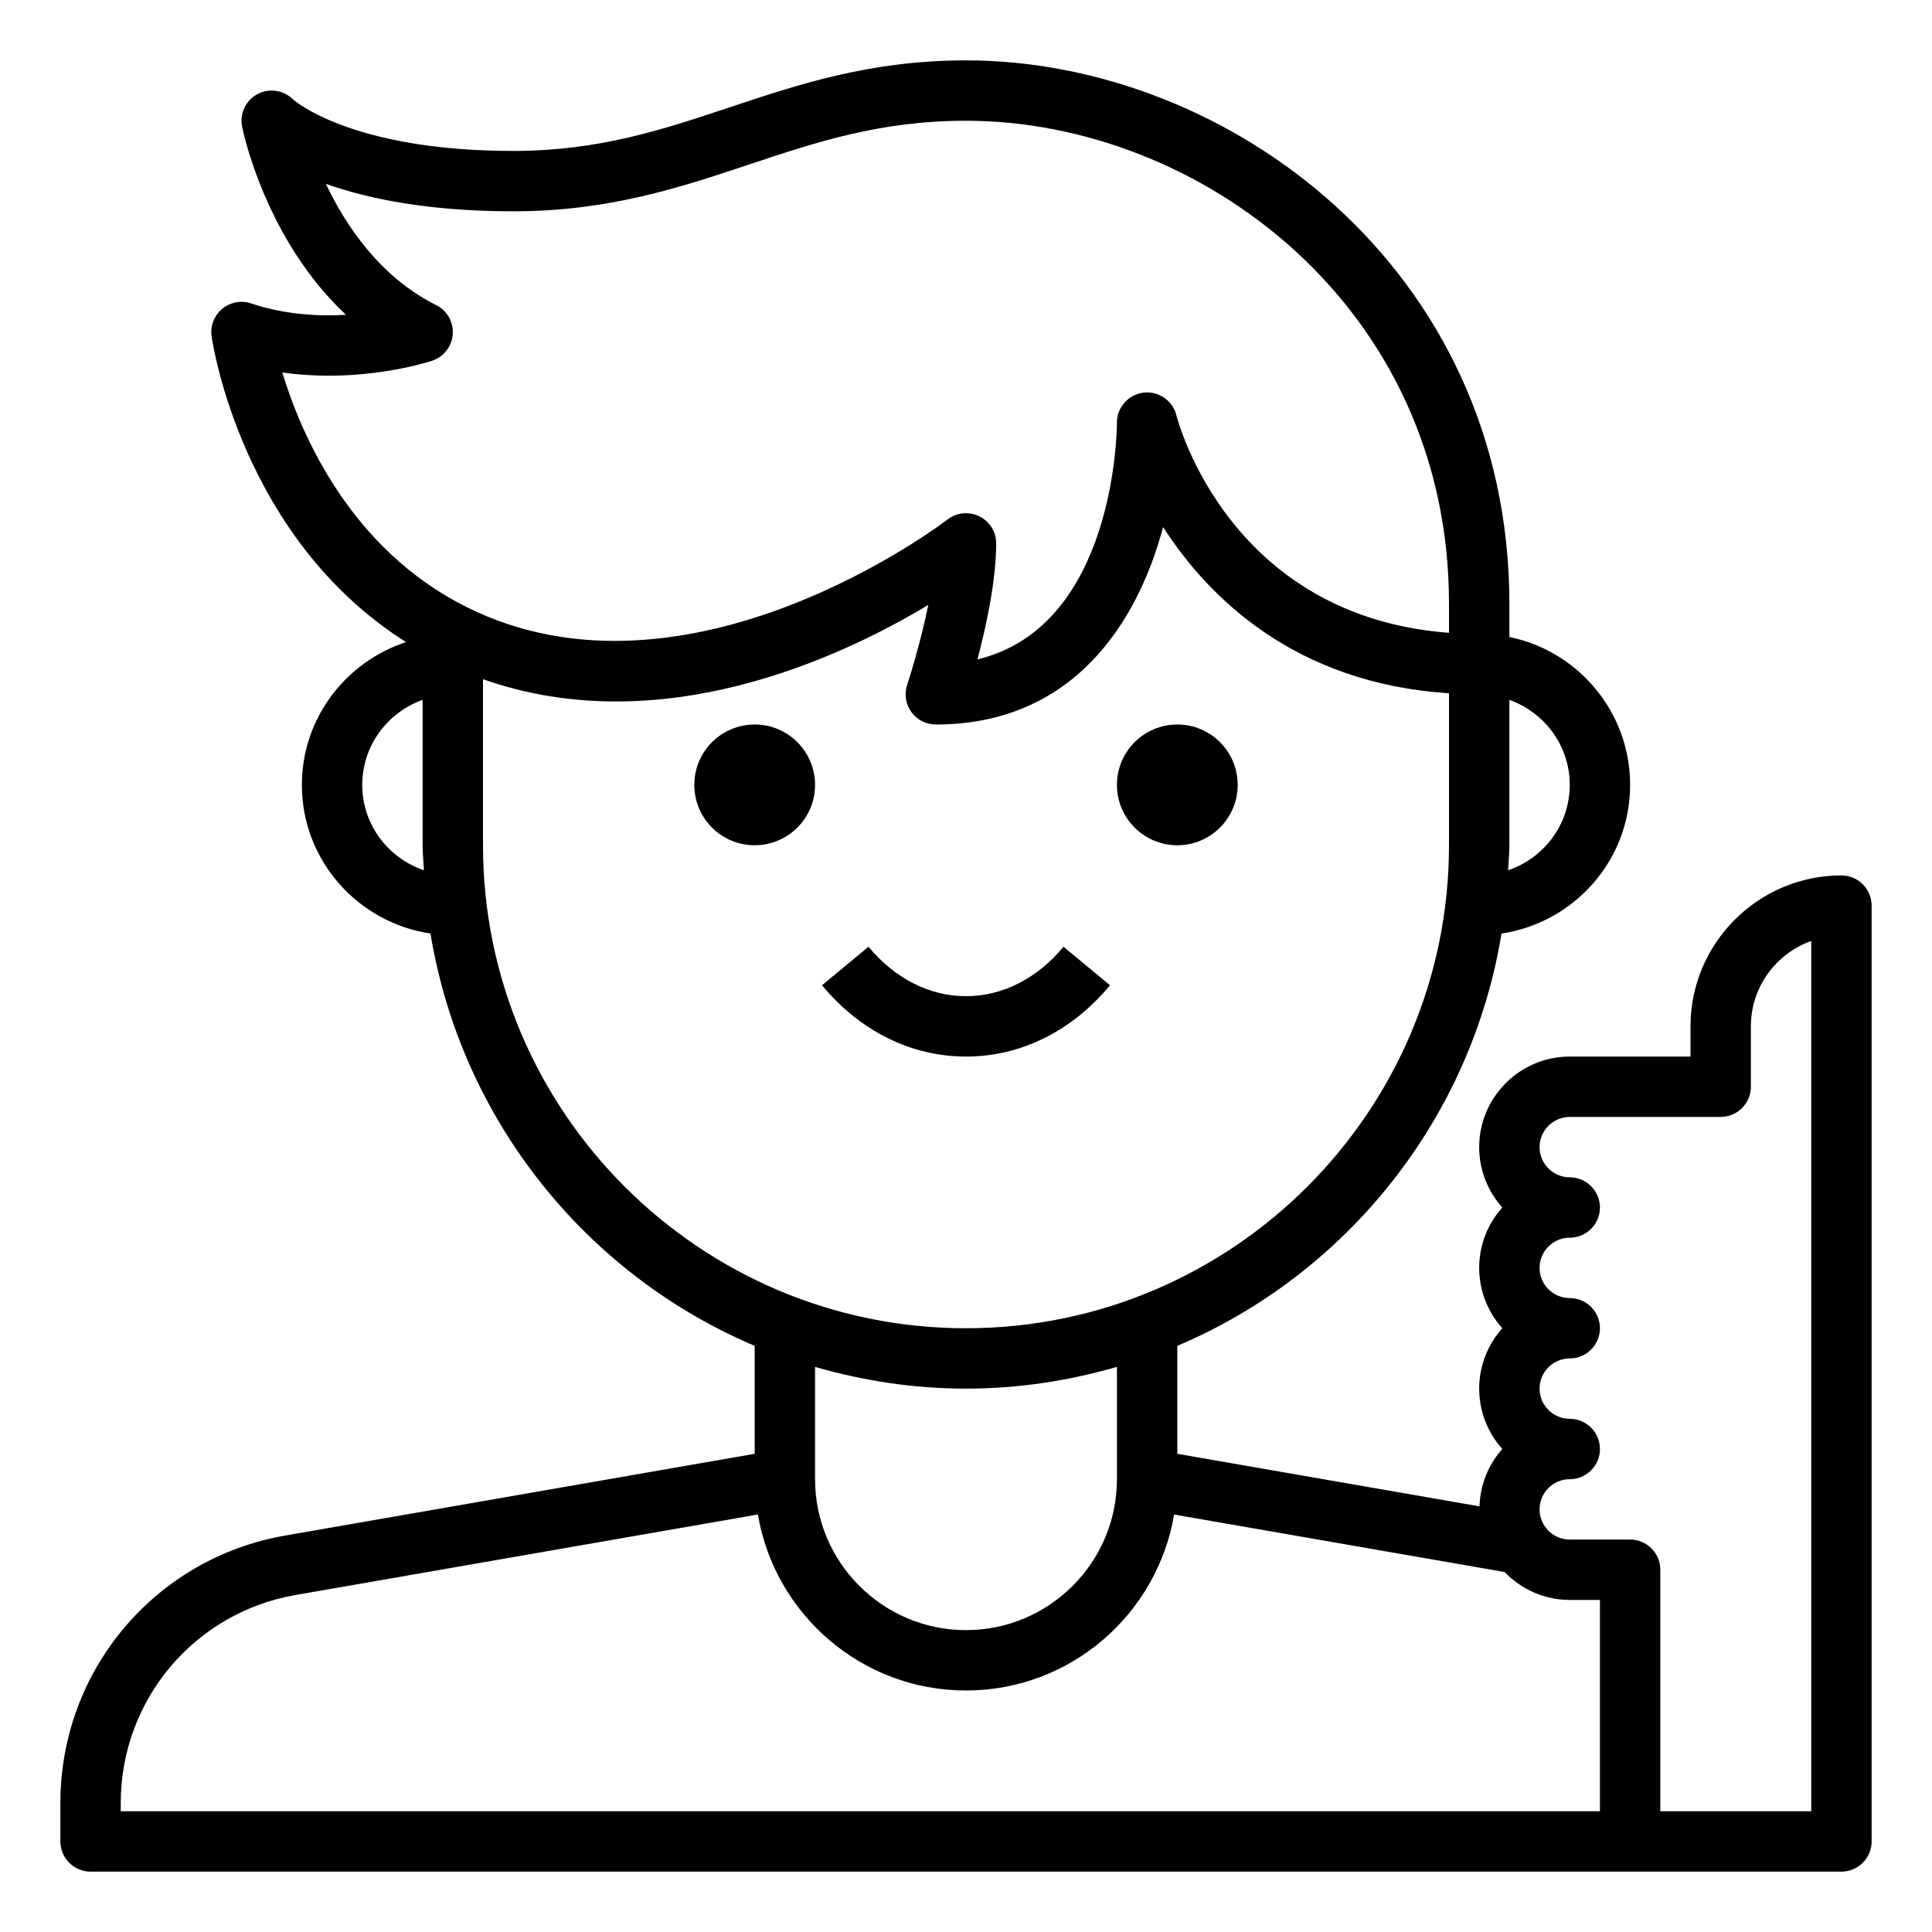<?xml version="1.0" encoding="iso-8859-1"?>
<!-- Generator: Adobe Illustrator 23.0.4, SVG Export Plug-In . SVG Version: 6.00 Build 0)  -->
<svg version="1.1" id="Layer_3" xmlns="http://www.w3.org/2000/svg" xmlns:xlink="http://www.w3.org/1999/xlink" x="0px" y="0px"
	 viewBox="0 0 64 64" style="enable-background:new 0 0 64 64;" xml:space="preserve">
<path d="M61,29c-2.757,0-5,2.243-5,5v1h-4c-1.654,0-3,1.346-3,3c0,0.768,0.29,1.469,0.766,2C49.29,40.531,49,41.232,49,42
	s0.29,1.469,0.766,2C49.29,44.531,49,45.232,49,46s0.29,1.469,0.766,2c-0.454,0.508-0.732,1.172-0.756,1.9L39,48.159v-3.576
	c5.592-2.369,9.727-7.495,10.74-13.658C52.145,30.564,54,28.503,54,26c0-2.414-1.721-4.434-4-4.899V20C50,8.882,40.657,2,32,2
	c-3.162,0-5.528,0.789-7.816,1.551C21.949,4.296,19.838,5,17,5c-5.4,0-7.287-1.702-7.293-1.707C9.395,2.981,8.916,2.909,8.528,3.118
	C8.14,3.326,7.933,3.764,8.02,4.196c0.037,0.183,0.778,3.741,3.441,6.233c-0.925,0.055-2.038-0.009-3.145-0.378
	C7.987,9.94,7.625,10.01,7.359,10.232c-0.266,0.222-0.398,0.566-0.349,0.909c0.041,0.288,1.019,6.702,6.44,10.129
	C11.455,21.927,10,23.787,10,26c0,2.503,1.855,4.564,4.26,4.925c1.014,6.163,5.148,11.289,10.74,13.658v3.576L9.46,50.865
	C5.137,51.609,2,55.337,2,59.73V61c0,0.552,0.448,1,1,1h58c0.552,0,1-0.448,1-1V30C62,29.448,61.552,29,61,29z M52,26
	c0,1.317-0.859,2.427-2.042,2.829C49.971,28.552,50,28.28,50,28v-4.816C51.161,23.598,52,24.698,52,26z M9.351,12.338
	c2.626,0.375,4.854-0.352,4.966-0.389c0.383-0.128,0.652-0.475,0.681-0.878s-0.188-0.784-0.55-0.965
	C12.6,9.182,11.46,7.49,10.795,6.091C12.165,6.576,14.171,7,17,7c3.162,0,5.528-0.789,7.816-1.551C27.051,4.704,29.162,4,32,4
	c7.695,0,16,6.117,16,16v0.963c-7.238-0.543-8.958-6.925-9.03-7.206c-0.122-0.489-0.59-0.81-1.091-0.75
	c-0.501,0.061-0.878,0.486-0.879,0.991c-0.001,0.299-0.076,6.754-4.62,7.845C32.67,20.742,33,19.222,33,18
	c0-0.382-0.218-0.73-0.561-0.898C32.3,17.034,32.15,17,32,17c-0.218,0-0.435,0.071-0.614,0.21
	c-0.085,0.066-8.586,6.573-15.939,2.895C11.619,18.191,9.986,14.426,9.351,12.338z M12,26c0-1.302,0.839-2.402,2-2.816V28
	c0,0.28,0.029,0.552,0.042,0.829C12.859,28.427,12,27.317,12,26z M16,28v-5.501c5.862,2.072,11.815-0.694,14.751-2.46
	c-0.279,1.372-0.693,2.627-0.7,2.646c-0.102,0.305-0.05,0.64,0.138,0.901C30.377,23.845,30.679,24,31,24
	c4.537,0,6.68-3.362,7.53-6.54c1.512,2.348,4.374,5.176,9.47,5.506V28c0,8.822-7.178,16-16,16S16,36.822,16,28z M32,46
	c1.736,0,3.41-0.26,5-0.721V49c0,2.757-2.243,5-5,5s-5-2.243-5-5v-3.721C28.59,45.74,30.264,46,32,46z M4,59.73
	c0-3.416,2.439-6.315,5.801-6.895l15.305-2.665C25.666,53.474,28.54,56,32,56c3.46,0,6.334-2.526,6.894-5.829l10.948,1.904
	C50.388,52.643,51.152,53,52,53h1v7H4V59.73z M60,60h-5v-8c0-0.552-0.448-1-1-1h-2c-0.551,0-1-0.449-1-1s0.449-1,1-1
	c0.552,0,1-0.448,1-1s-0.448-1-1-1c-0.551,0-1-0.449-1-1s0.449-1,1-1c0.552,0,1-0.448,1-1s-0.448-1-1-1c-0.551,0-1-0.449-1-1
	s0.449-1,1-1c0.552,0,1-0.448,1-1s-0.448-1-1-1c-0.551,0-1-0.449-1-1s0.449-1,1-1h5c0.552,0,1-0.448,1-1v-2
	c0-1.304,0.836-2.416,2-2.829V60z"/>
<circle cx="25" cy="26" r="2"/>
<circle cx="39" cy="26" r="2"/>
<path d="M36.77,32.638l-1.54-1.276C34.354,32.418,33.207,33,32,33s-2.354-0.582-3.23-1.638l-1.54,1.276
	C28.493,34.161,30.187,35,32,35S35.507,34.161,36.77,32.638z"/>
</svg>
